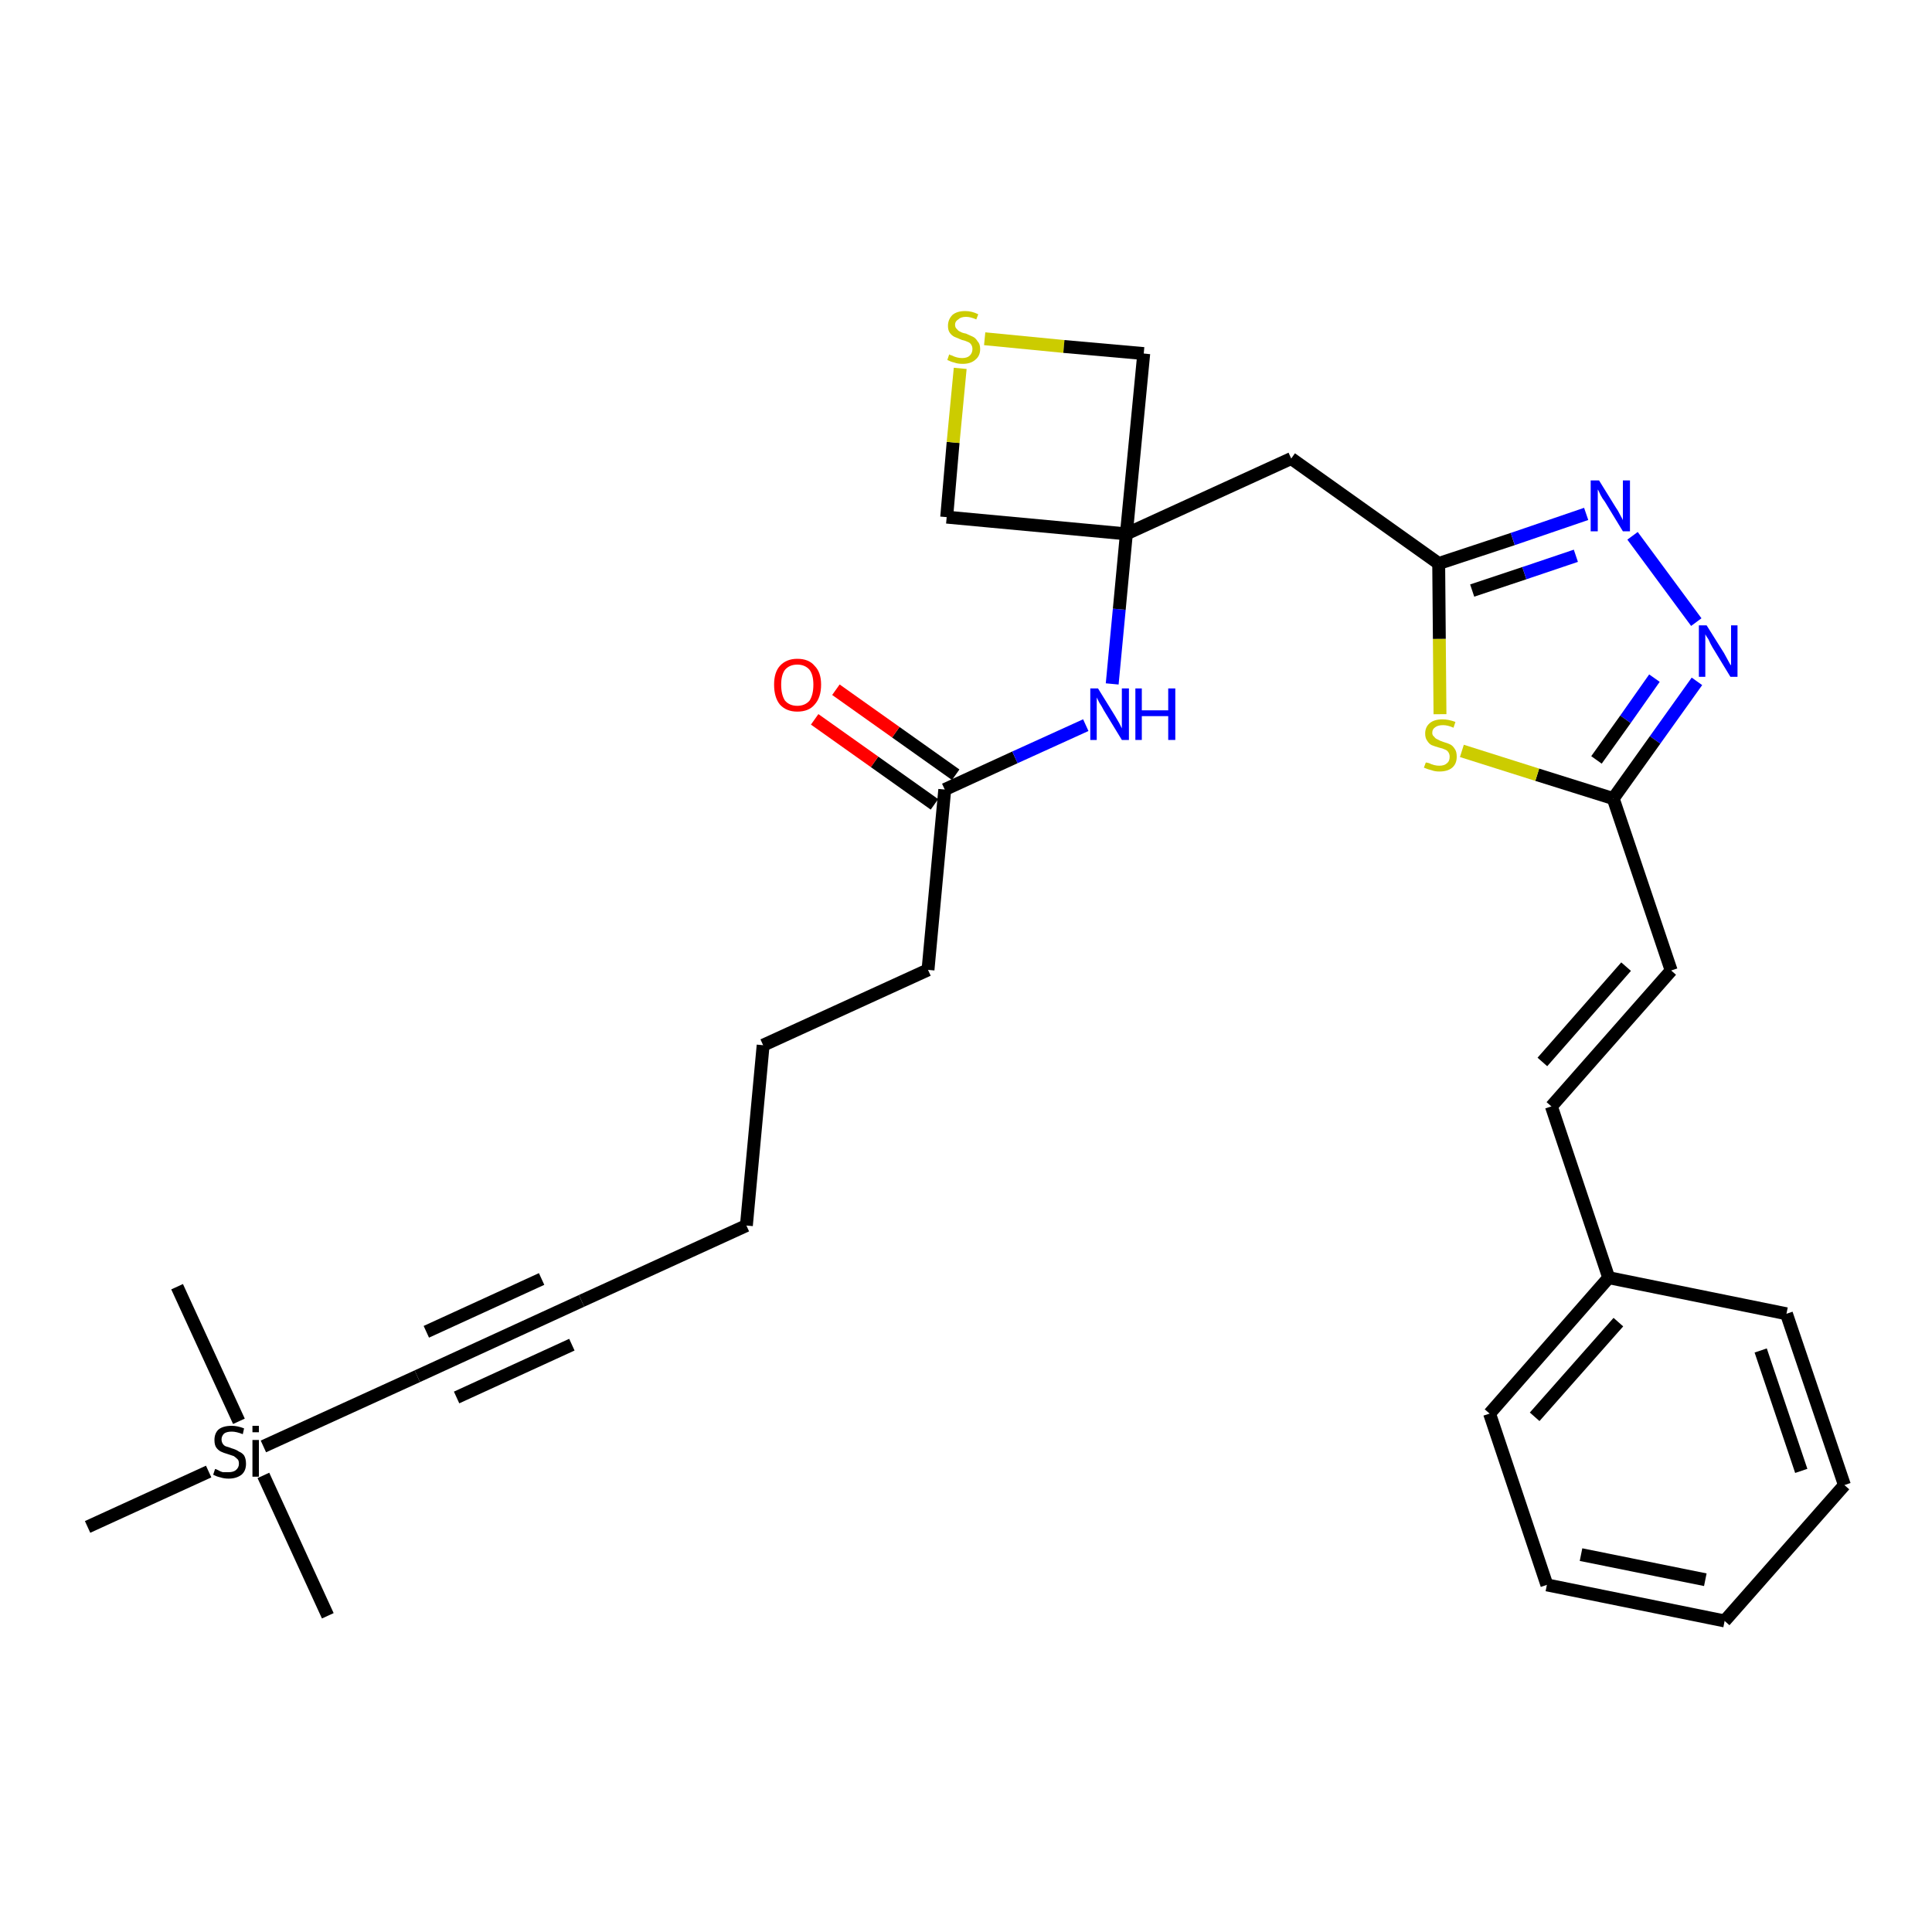 <?xml version='1.0' encoding='iso-8859-1'?>
<svg version='1.1' baseProfile='full'
              xmlns='http://www.w3.org/2000/svg'
                      xmlns:rdkit='http://www.rdkit.org/xml'
                      xmlns:xlink='http://www.w3.org/1999/xlink'
                  xml:space='preserve'
width='300px' height='300px' viewBox='0 0 300 300'>
<!-- END OF HEADER -->
<path class='bond-0 atom-0 atom-1' d='M 50.9,250.9 L 40.9,229.1' style='fill:none;fill-rule:evenodd;stroke:#000000;stroke-width:2.0px;stroke-linecap:butt;stroke-linejoin:miter;stroke-opacity:1' />
<path class='bond-1 atom-1 atom-2' d='M 37.1,220.7 L 27.5,199.8' style='fill:none;fill-rule:evenodd;stroke:#000000;stroke-width:2.0px;stroke-linecap:butt;stroke-linejoin:miter;stroke-opacity:1' />
<path class='bond-2 atom-1 atom-3' d='M 32.4,228.5 L 13.6,237.1' style='fill:none;fill-rule:evenodd;stroke:#000000;stroke-width:2.0px;stroke-linecap:butt;stroke-linejoin:miter;stroke-opacity:1' />
<path class='bond-3 atom-1 atom-4' d='M 40.9,224.6 L 64.8,213.7' style='fill:none;fill-rule:evenodd;stroke:#000000;stroke-width:2.0px;stroke-linecap:butt;stroke-linejoin:miter;stroke-opacity:1' />
<path class='bond-4 atom-4 atom-5' d='M 64.8,213.7 L 90.3,202.0' style='fill:none;fill-rule:evenodd;stroke:#000000;stroke-width:2.0px;stroke-linecap:butt;stroke-linejoin:miter;stroke-opacity:1' />
<path class='bond-4 atom-4 atom-5' d='M 70.9,217.0 L 88.8,208.8' style='fill:none;fill-rule:evenodd;stroke:#000000;stroke-width:2.0px;stroke-linecap:butt;stroke-linejoin:miter;stroke-opacity:1' />
<path class='bond-4 atom-4 atom-5' d='M 66.2,206.8 L 84.1,198.6' style='fill:none;fill-rule:evenodd;stroke:#000000;stroke-width:2.0px;stroke-linecap:butt;stroke-linejoin:miter;stroke-opacity:1' />
<path class='bond-5 atom-5 atom-6' d='M 90.3,202.0 L 115.9,190.3' style='fill:none;fill-rule:evenodd;stroke:#000000;stroke-width:2.0px;stroke-linecap:butt;stroke-linejoin:miter;stroke-opacity:1' />
<path class='bond-6 atom-6 atom-7' d='M 115.9,190.3 L 118.5,162.3' style='fill:none;fill-rule:evenodd;stroke:#000000;stroke-width:2.0px;stroke-linecap:butt;stroke-linejoin:miter;stroke-opacity:1' />
<path class='bond-7 atom-7 atom-8' d='M 118.5,162.3 L 144.1,150.6' style='fill:none;fill-rule:evenodd;stroke:#000000;stroke-width:2.0px;stroke-linecap:butt;stroke-linejoin:miter;stroke-opacity:1' />
<path class='bond-8 atom-8 atom-9' d='M 144.1,150.6 L 146.7,122.6' style='fill:none;fill-rule:evenodd;stroke:#000000;stroke-width:2.0px;stroke-linecap:butt;stroke-linejoin:miter;stroke-opacity:1' />
<path class='bond-9 atom-9 atom-10' d='M 148.4,120.3 L 139.1,113.7' style='fill:none;fill-rule:evenodd;stroke:#000000;stroke-width:2.0px;stroke-linecap:butt;stroke-linejoin:miter;stroke-opacity:1' />
<path class='bond-9 atom-9 atom-10' d='M 139.1,113.7 L 129.8,107.1' style='fill:none;fill-rule:evenodd;stroke:#FF0000;stroke-width:2.0px;stroke-linecap:butt;stroke-linejoin:miter;stroke-opacity:1' />
<path class='bond-9 atom-9 atom-10' d='M 145.1,124.9 L 135.8,118.3' style='fill:none;fill-rule:evenodd;stroke:#000000;stroke-width:2.0px;stroke-linecap:butt;stroke-linejoin:miter;stroke-opacity:1' />
<path class='bond-9 atom-9 atom-10' d='M 135.8,118.3 L 126.5,111.7' style='fill:none;fill-rule:evenodd;stroke:#FF0000;stroke-width:2.0px;stroke-linecap:butt;stroke-linejoin:miter;stroke-opacity:1' />
<path class='bond-10 atom-9 atom-11' d='M 146.7,122.6 L 157.6,117.6' style='fill:none;fill-rule:evenodd;stroke:#000000;stroke-width:2.0px;stroke-linecap:butt;stroke-linejoin:miter;stroke-opacity:1' />
<path class='bond-10 atom-9 atom-11' d='M 157.6,117.6 L 168.6,112.6' style='fill:none;fill-rule:evenodd;stroke:#0000FF;stroke-width:2.0px;stroke-linecap:butt;stroke-linejoin:miter;stroke-opacity:1' />
<path class='bond-11 atom-11 atom-12' d='M 172.7,106.2 L 173.8,94.6' style='fill:none;fill-rule:evenodd;stroke:#0000FF;stroke-width:2.0px;stroke-linecap:butt;stroke-linejoin:miter;stroke-opacity:1' />
<path class='bond-11 atom-11 atom-12' d='M 173.8,94.6 L 174.9,82.9' style='fill:none;fill-rule:evenodd;stroke:#000000;stroke-width:2.0px;stroke-linecap:butt;stroke-linejoin:miter;stroke-opacity:1' />
<path class='bond-12 atom-12 atom-13' d='M 174.9,82.9 L 200.5,71.2' style='fill:none;fill-rule:evenodd;stroke:#000000;stroke-width:2.0px;stroke-linecap:butt;stroke-linejoin:miter;stroke-opacity:1' />
<path class='bond-26 atom-12 atom-27' d='M 174.9,82.9 L 147.0,80.3' style='fill:none;fill-rule:evenodd;stroke:#000000;stroke-width:2.0px;stroke-linecap:butt;stroke-linejoin:miter;stroke-opacity:1' />
<path class='bond-29 atom-29 atom-12' d='M 177.6,54.9 L 174.9,82.9' style='fill:none;fill-rule:evenodd;stroke:#000000;stroke-width:2.0px;stroke-linecap:butt;stroke-linejoin:miter;stroke-opacity:1' />
<path class='bond-13 atom-13 atom-14' d='M 200.5,71.2 L 223.4,87.5' style='fill:none;fill-rule:evenodd;stroke:#000000;stroke-width:2.0px;stroke-linecap:butt;stroke-linejoin:miter;stroke-opacity:1' />
<path class='bond-14 atom-14 atom-15' d='M 223.4,87.5 L 234.9,83.7' style='fill:none;fill-rule:evenodd;stroke:#000000;stroke-width:2.0px;stroke-linecap:butt;stroke-linejoin:miter;stroke-opacity:1' />
<path class='bond-14 atom-14 atom-15' d='M 234.9,83.7 L 246.3,79.8' style='fill:none;fill-rule:evenodd;stroke:#0000FF;stroke-width:2.0px;stroke-linecap:butt;stroke-linejoin:miter;stroke-opacity:1' />
<path class='bond-14 atom-14 atom-15' d='M 228.6,91.7 L 236.7,89.0' style='fill:none;fill-rule:evenodd;stroke:#000000;stroke-width:2.0px;stroke-linecap:butt;stroke-linejoin:miter;stroke-opacity:1' />
<path class='bond-14 atom-14 atom-15' d='M 236.7,89.0 L 244.7,86.3' style='fill:none;fill-rule:evenodd;stroke:#0000FF;stroke-width:2.0px;stroke-linecap:butt;stroke-linejoin:miter;stroke-opacity:1' />
<path class='bond-30 atom-26 atom-14' d='M 223.6,110.9 L 223.5,99.2' style='fill:none;fill-rule:evenodd;stroke:#CCCC00;stroke-width:2.0px;stroke-linecap:butt;stroke-linejoin:miter;stroke-opacity:1' />
<path class='bond-30 atom-26 atom-14' d='M 223.5,99.2 L 223.4,87.5' style='fill:none;fill-rule:evenodd;stroke:#000000;stroke-width:2.0px;stroke-linecap:butt;stroke-linejoin:miter;stroke-opacity:1' />
<path class='bond-15 atom-15 atom-16' d='M 253.5,83.2 L 263.4,96.6' style='fill:none;fill-rule:evenodd;stroke:#0000FF;stroke-width:2.0px;stroke-linecap:butt;stroke-linejoin:miter;stroke-opacity:1' />
<path class='bond-16 atom-16 atom-17' d='M 263.5,105.8 L 257.0,114.9' style='fill:none;fill-rule:evenodd;stroke:#0000FF;stroke-width:2.0px;stroke-linecap:butt;stroke-linejoin:miter;stroke-opacity:1' />
<path class='bond-16 atom-16 atom-17' d='M 257.0,114.9 L 250.5,124.0' style='fill:none;fill-rule:evenodd;stroke:#000000;stroke-width:2.0px;stroke-linecap:butt;stroke-linejoin:miter;stroke-opacity:1' />
<path class='bond-16 atom-16 atom-17' d='M 256.9,105.3 L 252.4,111.7' style='fill:none;fill-rule:evenodd;stroke:#0000FF;stroke-width:2.0px;stroke-linecap:butt;stroke-linejoin:miter;stroke-opacity:1' />
<path class='bond-16 atom-16 atom-17' d='M 252.4,111.7 L 247.9,118.0' style='fill:none;fill-rule:evenodd;stroke:#000000;stroke-width:2.0px;stroke-linecap:butt;stroke-linejoin:miter;stroke-opacity:1' />
<path class='bond-17 atom-17 atom-18' d='M 250.5,124.0 L 259.5,150.7' style='fill:none;fill-rule:evenodd;stroke:#000000;stroke-width:2.0px;stroke-linecap:butt;stroke-linejoin:miter;stroke-opacity:1' />
<path class='bond-25 atom-17 atom-26' d='M 250.5,124.0 L 238.7,120.3' style='fill:none;fill-rule:evenodd;stroke:#000000;stroke-width:2.0px;stroke-linecap:butt;stroke-linejoin:miter;stroke-opacity:1' />
<path class='bond-25 atom-17 atom-26' d='M 238.7,120.3 L 227.0,116.6' style='fill:none;fill-rule:evenodd;stroke:#CCCC00;stroke-width:2.0px;stroke-linecap:butt;stroke-linejoin:miter;stroke-opacity:1' />
<path class='bond-18 atom-18 atom-19' d='M 259.5,150.7 L 240.9,171.8' style='fill:none;fill-rule:evenodd;stroke:#000000;stroke-width:2.0px;stroke-linecap:butt;stroke-linejoin:miter;stroke-opacity:1' />
<path class='bond-18 atom-18 atom-19' d='M 252.5,150.1 L 239.5,164.9' style='fill:none;fill-rule:evenodd;stroke:#000000;stroke-width:2.0px;stroke-linecap:butt;stroke-linejoin:miter;stroke-opacity:1' />
<path class='bond-19 atom-19 atom-20' d='M 240.9,171.8 L 249.8,198.4' style='fill:none;fill-rule:evenodd;stroke:#000000;stroke-width:2.0px;stroke-linecap:butt;stroke-linejoin:miter;stroke-opacity:1' />
<path class='bond-20 atom-20 atom-21' d='M 249.8,198.4 L 231.3,219.5' style='fill:none;fill-rule:evenodd;stroke:#000000;stroke-width:2.0px;stroke-linecap:butt;stroke-linejoin:miter;stroke-opacity:1' />
<path class='bond-20 atom-20 atom-21' d='M 251.3,205.3 L 238.3,220.0' style='fill:none;fill-rule:evenodd;stroke:#000000;stroke-width:2.0px;stroke-linecap:butt;stroke-linejoin:miter;stroke-opacity:1' />
<path class='bond-31 atom-25 atom-20' d='M 277.4,204.0 L 249.8,198.4' style='fill:none;fill-rule:evenodd;stroke:#000000;stroke-width:2.0px;stroke-linecap:butt;stroke-linejoin:miter;stroke-opacity:1' />
<path class='bond-21 atom-21 atom-22' d='M 231.3,219.5 L 240.2,246.1' style='fill:none;fill-rule:evenodd;stroke:#000000;stroke-width:2.0px;stroke-linecap:butt;stroke-linejoin:miter;stroke-opacity:1' />
<path class='bond-22 atom-22 atom-23' d='M 240.2,246.1 L 267.8,251.7' style='fill:none;fill-rule:evenodd;stroke:#000000;stroke-width:2.0px;stroke-linecap:butt;stroke-linejoin:miter;stroke-opacity:1' />
<path class='bond-22 atom-22 atom-23' d='M 245.5,241.4 L 264.8,245.3' style='fill:none;fill-rule:evenodd;stroke:#000000;stroke-width:2.0px;stroke-linecap:butt;stroke-linejoin:miter;stroke-opacity:1' />
<path class='bond-23 atom-23 atom-24' d='M 267.8,251.7 L 286.4,230.6' style='fill:none;fill-rule:evenodd;stroke:#000000;stroke-width:2.0px;stroke-linecap:butt;stroke-linejoin:miter;stroke-opacity:1' />
<path class='bond-24 atom-24 atom-25' d='M 286.4,230.6 L 277.4,204.0' style='fill:none;fill-rule:evenodd;stroke:#000000;stroke-width:2.0px;stroke-linecap:butt;stroke-linejoin:miter;stroke-opacity:1' />
<path class='bond-24 atom-24 atom-25' d='M 279.7,228.4 L 273.4,209.7' style='fill:none;fill-rule:evenodd;stroke:#000000;stroke-width:2.0px;stroke-linecap:butt;stroke-linejoin:miter;stroke-opacity:1' />
<path class='bond-27 atom-27 atom-28' d='M 147.0,80.3 L 148.0,68.7' style='fill:none;fill-rule:evenodd;stroke:#000000;stroke-width:2.0px;stroke-linecap:butt;stroke-linejoin:miter;stroke-opacity:1' />
<path class='bond-27 atom-27 atom-28' d='M 148.0,68.7 L 149.1,57.2' style='fill:none;fill-rule:evenodd;stroke:#CCCC00;stroke-width:2.0px;stroke-linecap:butt;stroke-linejoin:miter;stroke-opacity:1' />
<path class='bond-28 atom-28 atom-29' d='M 152.9,52.6 L 165.2,53.8' style='fill:none;fill-rule:evenodd;stroke:#CCCC00;stroke-width:2.0px;stroke-linecap:butt;stroke-linejoin:miter;stroke-opacity:1' />
<path class='bond-28 atom-28 atom-29' d='M 165.2,53.8 L 177.6,54.9' style='fill:none;fill-rule:evenodd;stroke:#000000;stroke-width:2.0px;stroke-linecap:butt;stroke-linejoin:miter;stroke-opacity:1' />
<path  class='atom-1' d='M 33.4 228.1
Q 33.5 228.1, 33.9 228.3
Q 34.2 228.5, 34.6 228.6
Q 35.0 228.6, 35.5 228.6
Q 36.2 228.6, 36.6 228.3
Q 37.1 227.9, 37.1 227.3
Q 37.1 226.8, 36.9 226.6
Q 36.6 226.3, 36.3 226.1
Q 36.0 226.0, 35.4 225.8
Q 34.7 225.6, 34.3 225.4
Q 33.9 225.2, 33.6 224.8
Q 33.3 224.4, 33.3 223.6
Q 33.3 222.6, 33.9 222.0
Q 34.6 221.4, 36.0 221.4
Q 36.9 221.4, 37.9 221.8
L 37.7 222.7
Q 36.7 222.3, 36.0 222.3
Q 35.2 222.3, 34.8 222.6
Q 34.4 223.0, 34.4 223.5
Q 34.4 223.9, 34.6 224.2
Q 34.8 224.5, 35.1 224.6
Q 35.5 224.7, 36.0 224.9
Q 36.7 225.1, 37.1 225.4
Q 37.6 225.6, 37.9 226.0
Q 38.2 226.5, 38.2 227.3
Q 38.2 228.4, 37.5 229.0
Q 36.7 229.6, 35.5 229.6
Q 34.8 229.6, 34.2 229.4
Q 33.7 229.3, 33.1 229.0
L 33.4 228.1
' fill='#000000'/>
<path  class='atom-1' d='M 39.2 221.4
L 40.2 221.4
L 40.2 222.4
L 39.2 222.4
L 39.2 221.4
M 39.2 223.6
L 40.2 223.6
L 40.2 229.3
L 39.2 229.3
L 39.2 223.6
' fill='#000000'/>
<path  class='atom-10' d='M 120.2 106.3
Q 120.2 104.4, 121.1 103.4
Q 122.1 102.3, 123.8 102.3
Q 125.6 102.3, 126.5 103.4
Q 127.5 104.4, 127.5 106.3
Q 127.5 108.3, 126.5 109.4
Q 125.6 110.5, 123.8 110.5
Q 122.1 110.5, 121.1 109.4
Q 120.2 108.3, 120.2 106.3
M 123.8 109.6
Q 125.0 109.6, 125.7 108.8
Q 126.3 107.9, 126.3 106.3
Q 126.3 104.8, 125.7 104.0
Q 125.0 103.2, 123.8 103.2
Q 122.6 103.2, 121.9 104.0
Q 121.3 104.8, 121.3 106.3
Q 121.3 107.9, 121.9 108.8
Q 122.6 109.6, 123.8 109.6
' fill='#FF0000'/>
<path  class='atom-11' d='M 170.5 106.9
L 173.1 111.1
Q 173.4 111.6, 173.8 112.3
Q 174.2 113.1, 174.2 113.1
L 174.2 106.9
L 175.3 106.9
L 175.3 114.9
L 174.2 114.9
L 171.4 110.3
Q 171.1 109.7, 170.7 109.1
Q 170.4 108.5, 170.3 108.3
L 170.3 114.9
L 169.3 114.9
L 169.3 106.9
L 170.5 106.9
' fill='#0000FF'/>
<path  class='atom-11' d='M 176.3 106.9
L 177.3 106.9
L 177.3 110.3
L 181.4 110.3
L 181.4 106.9
L 182.5 106.9
L 182.5 114.9
L 181.4 114.9
L 181.4 111.2
L 177.3 111.2
L 177.3 114.9
L 176.3 114.9
L 176.3 106.9
' fill='#0000FF'/>
<path  class='atom-15' d='M 248.3 74.6
L 250.9 78.8
Q 251.2 79.2, 251.6 80.0
Q 252.0 80.7, 252.0 80.8
L 252.0 74.6
L 253.1 74.6
L 253.1 82.5
L 252.0 82.5
L 249.2 77.9
Q 248.8 77.4, 248.5 76.8
Q 248.2 76.1, 248.1 76.0
L 248.1 82.5
L 247.0 82.5
L 247.0 74.6
L 248.3 74.6
' fill='#0000FF'/>
<path  class='atom-16' d='M 265.0 97.1
L 267.7 101.4
Q 267.9 101.8, 268.3 102.5
Q 268.7 103.3, 268.8 103.3
L 268.8 97.1
L 269.8 97.1
L 269.8 105.1
L 268.7 105.1
L 265.9 100.5
Q 265.6 100.0, 265.3 99.3
Q 264.9 98.7, 264.8 98.5
L 264.8 105.1
L 263.8 105.1
L 263.8 97.1
L 265.0 97.1
' fill='#0000FF'/>
<path  class='atom-26' d='M 221.4 118.4
Q 221.5 118.4, 221.9 118.5
Q 222.3 118.7, 222.7 118.8
Q 223.1 118.9, 223.5 118.9
Q 224.3 118.9, 224.7 118.5
Q 225.1 118.2, 225.1 117.5
Q 225.1 117.1, 224.9 116.8
Q 224.7 116.5, 224.4 116.4
Q 224.0 116.2, 223.5 116.1
Q 222.8 115.9, 222.3 115.7
Q 221.9 115.5, 221.6 115.0
Q 221.3 114.6, 221.3 113.9
Q 221.3 112.9, 222.0 112.3
Q 222.7 111.7, 224.0 111.7
Q 224.9 111.7, 226.0 112.1
L 225.7 113.0
Q 224.8 112.6, 224.1 112.6
Q 223.3 112.6, 222.9 112.9
Q 222.4 113.2, 222.4 113.8
Q 222.4 114.2, 222.7 114.4
Q 222.9 114.7, 223.2 114.8
Q 223.5 115.0, 224.1 115.2
Q 224.8 115.4, 225.2 115.6
Q 225.6 115.8, 225.9 116.3
Q 226.2 116.7, 226.2 117.5
Q 226.2 118.6, 225.5 119.2
Q 224.8 119.8, 223.5 119.8
Q 222.8 119.8, 222.3 119.6
Q 221.8 119.5, 221.1 119.2
L 221.4 118.4
' fill='#CCCC00'/>
<path  class='atom-28' d='M 147.4 55.0
Q 147.4 55.1, 147.8 55.2
Q 148.2 55.4, 148.6 55.5
Q 149.0 55.6, 149.4 55.6
Q 150.2 55.6, 150.6 55.2
Q 151.0 54.8, 151.0 54.2
Q 151.0 53.8, 150.8 53.5
Q 150.6 53.2, 150.3 53.1
Q 149.9 52.9, 149.4 52.8
Q 148.7 52.5, 148.2 52.3
Q 147.8 52.1, 147.5 51.7
Q 147.2 51.3, 147.2 50.6
Q 147.2 49.6, 147.9 48.9
Q 148.6 48.3, 149.9 48.3
Q 150.9 48.3, 151.9 48.8
L 151.6 49.6
Q 150.7 49.2, 150.0 49.2
Q 149.2 49.2, 148.8 49.6
Q 148.3 49.9, 148.3 50.4
Q 148.3 50.9, 148.6 51.1
Q 148.8 51.4, 149.1 51.5
Q 149.4 51.7, 150.0 51.8
Q 150.7 52.1, 151.1 52.3
Q 151.5 52.5, 151.8 53.0
Q 152.2 53.4, 152.2 54.2
Q 152.2 55.3, 151.4 55.9
Q 150.7 56.5, 149.5 56.5
Q 148.7 56.5, 148.2 56.3
Q 147.7 56.2, 147.1 55.9
L 147.4 55.0
' fill='#CCCC00'/>
</svg>
